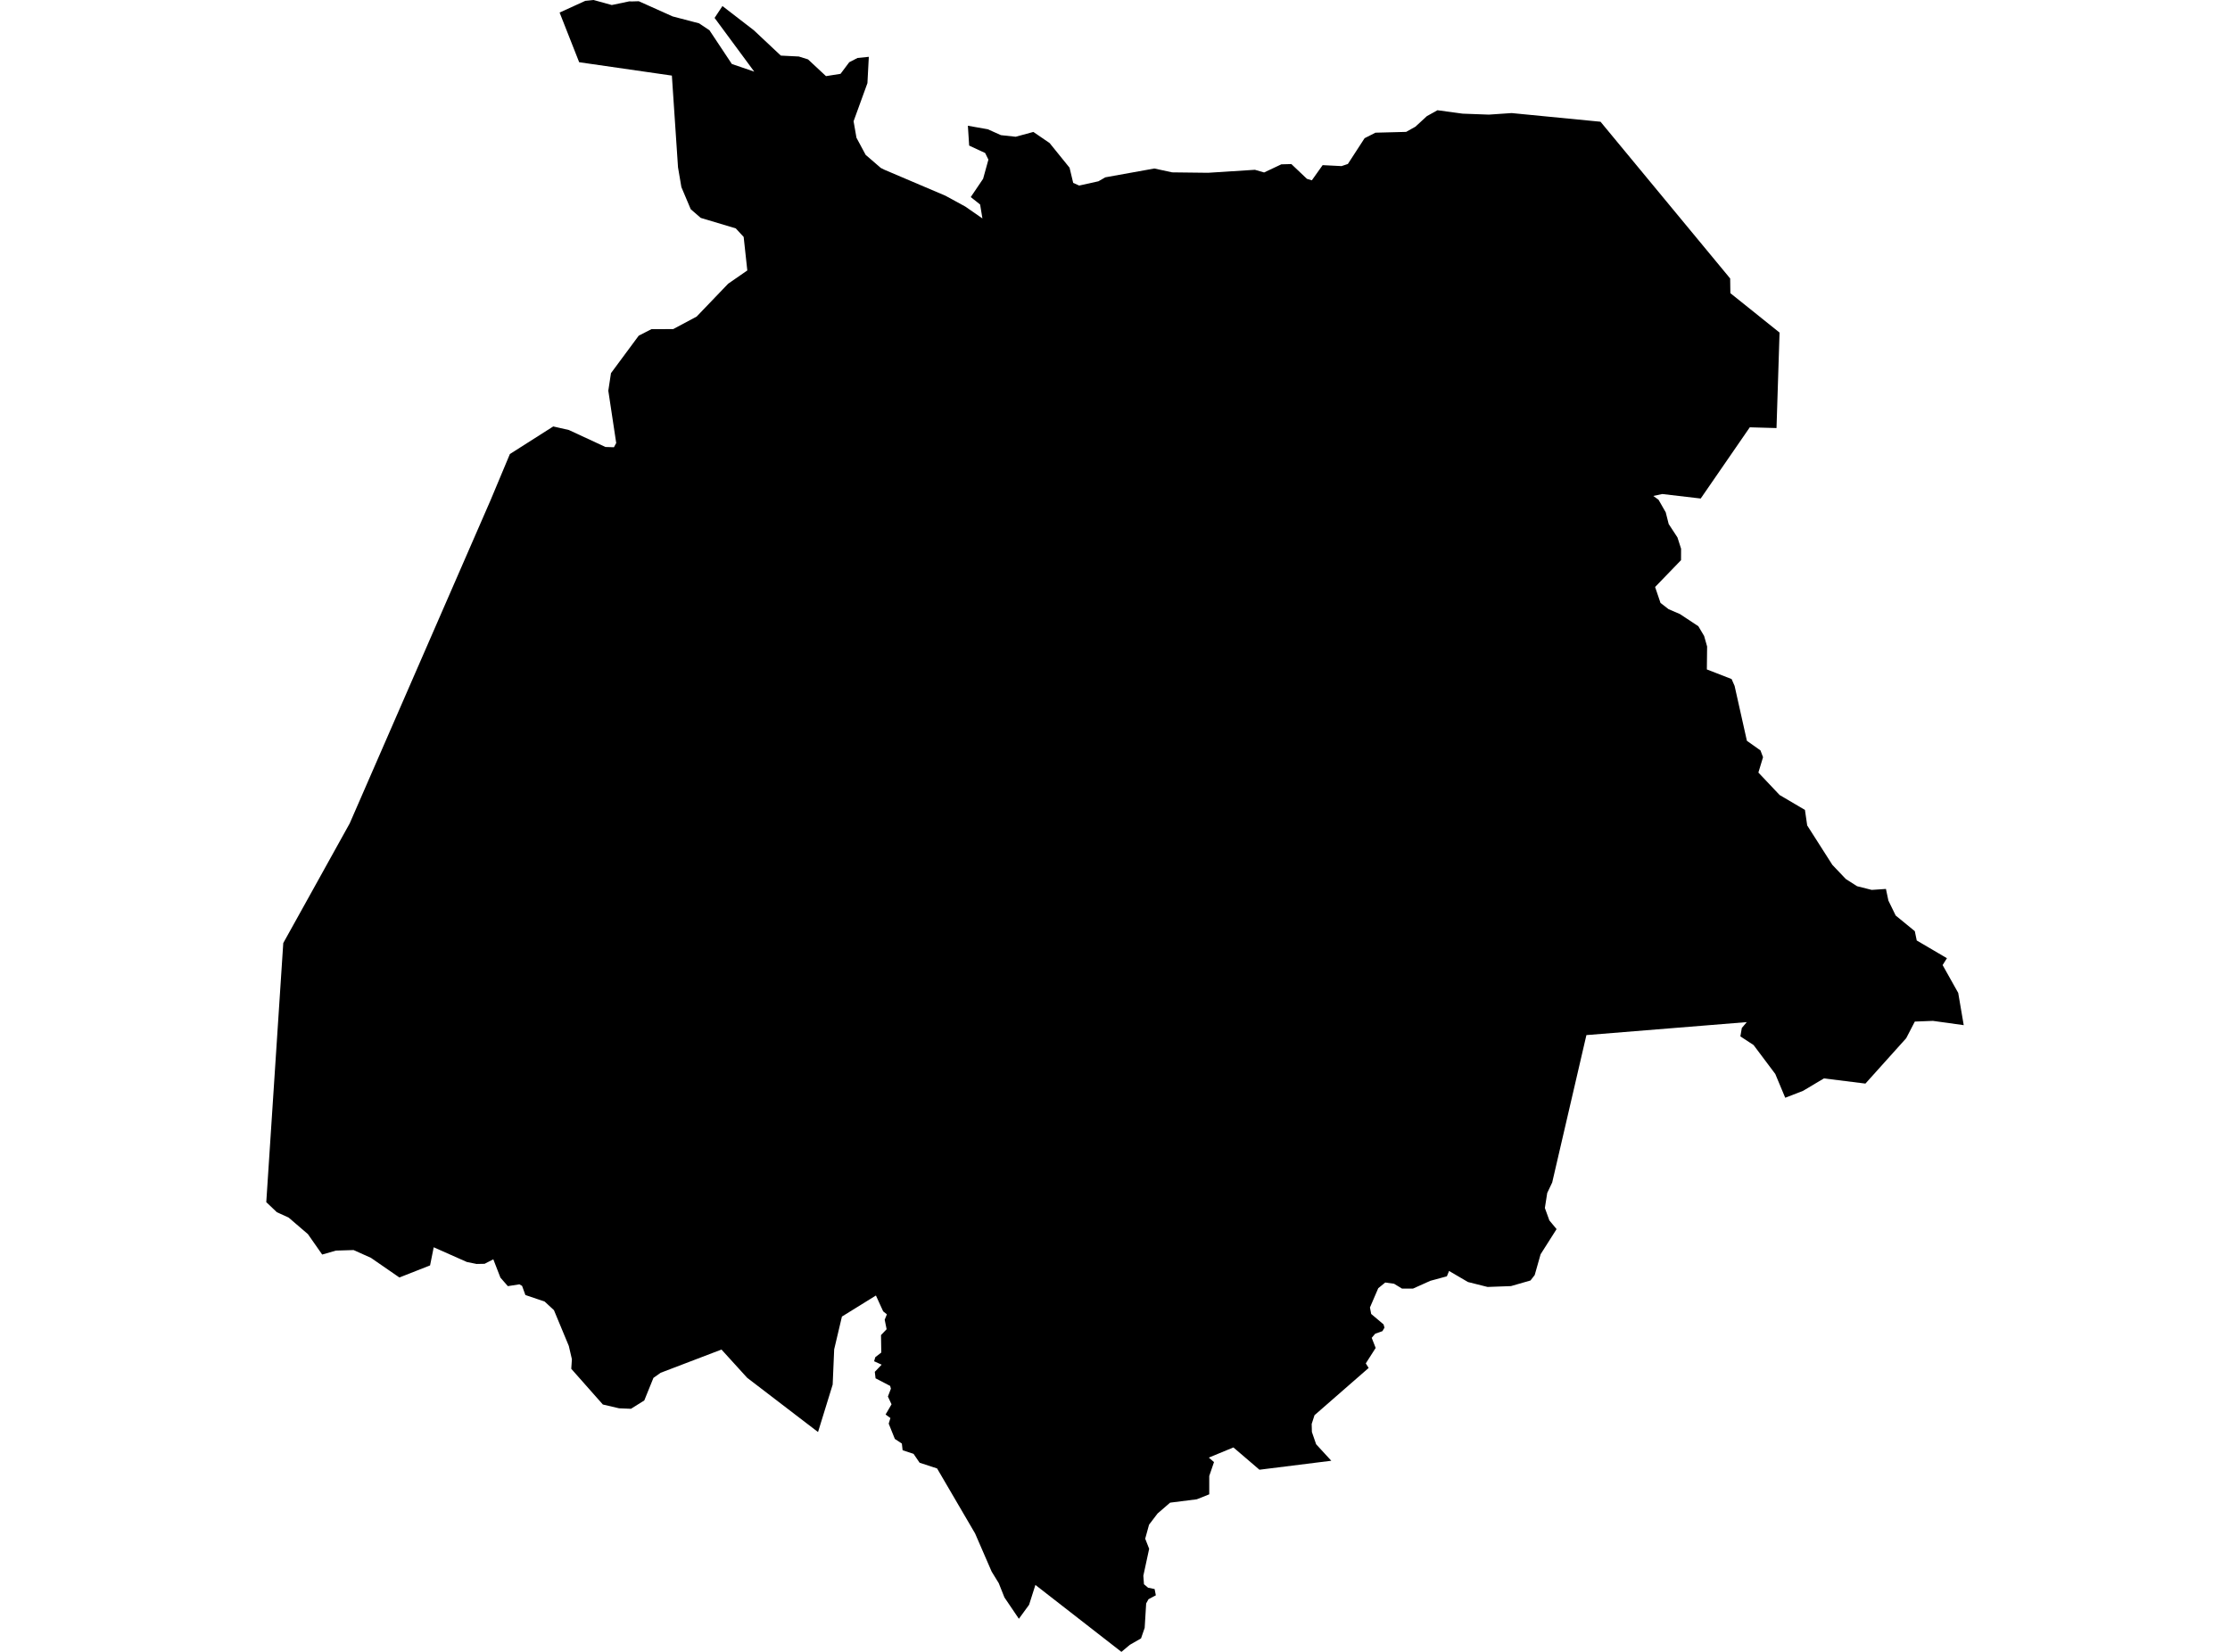 <?xml version='1.0'?>
<svg  baseProfile = 'tiny' width = '540' height = '400' stroke-linecap = 'round' stroke-linejoin = 'round' version='1.1' xmlns='http://www.w3.org/2000/svg'>
<path id='0824101001' title='0824101001'  d='M 210.386 13.761 210.05 20.13 206.697 29.36 207.396 33.36 209.623 37.503 213.299 40.674 214.218 41.128 228.937 47.393 233.753 50.021 237.895 52.895 237.339 49.529 235.073 47.717 238.064 43.289 239.345 38.655 238.556 37.05 234.685 35.25 234.374 30.448 239.203 31.302 242.375 32.726 245.947 33.114 250.232 31.949 254.168 34.642 258.996 40.61 259.877 44.286 261.327 44.933 265.987 43.898 267.657 42.94 279.528 40.804 283.839 41.736 292.538 41.84 303.878 41.115 306.105 41.762 310.273 39.794 312.707 39.729 316.474 43.302 317.665 43.665 320.28 39.988 324.863 40.221 326.39 39.704 330.442 33.464 333.07 32.13 340.501 31.936 342.74 30.681 345.511 28.13 348.087 26.693 354.184 27.522 360.54 27.755 366.042 27.38 387.57 29.477 418.963 67.433 419.015 70.993 430.924 80.533 430.186 103.654 423.714 103.473 411.83 120.716 402.535 119.628 400.347 120.095 401.616 121.014 403.364 124.069 404.076 126.891 406.199 130.14 407.079 132.872 407.066 135.642 400.787 142.141 402.095 145.998 404.05 147.513 406.794 148.691 411.26 151.642 412.658 153.999 413.383 156.549 413.319 162.102 419.312 164.433 420.037 166.09 423.015 179.384 426.303 181.715 426.924 183.359 425.798 187.074 430.937 192.511 437.073 196.123 437.617 199.877 443.714 209.431 446.977 212.861 449.695 214.596 453.242 215.489 456.686 215.256 457.281 218.078 459.042 221.69 463.676 225.483 464.142 227.736 471.456 232.033 470.408 233.69 474.188 240.435 475.521 248.241 468.065 247.205 463.676 247.374 461.592 251.4 451.715 262.39 441.669 261.135 436.607 264.151 432.297 265.821 429.889 260.06 424.633 253.057 421.435 250.96 421.785 248.927 422.989 247.503 384.153 250.649 375.868 286.339 374.664 288.877 374.094 292.514 375.181 295.518 376.929 297.628 373.058 303.725 371.634 308.748 370.612 310.068 365.887 311.428 360.217 311.635 355.478 310.444 350.896 307.764 350.365 309.059 346.365 310.146 342.158 312.036 339.504 312.036 337.575 310.858 335.439 310.56 333.743 311.945 331.737 316.606 332.034 318.172 335.025 320.696 335.258 321.486 334.753 322.341 333.005 322.962 332.164 323.959 333.122 326.405 330.727 330.147 331.426 331.247 318.312 342.691 317.626 344.814 317.678 346.756 318.701 349.72 322.377 353.72 304.978 355.895 298.674 350.497 292.719 352.956 293.975 354.044 292.823 357.41 292.823 361.85 289.806 363.054 283.347 363.869 280.305 366.497 278.246 369.203 277.314 372.595 278.272 375.041 276.861 381.566 277.016 383.624 278.013 384.466 279.593 384.789 279.89 386.304 278.117 387.249 277.547 388.271 277.185 394.188 276.304 396.738 273.599 398.291 271.553 400 250.724 383.792 249.197 388.595 246.724 391.987 243.229 386.822 241.844 383.352 240.135 380.569 236.122 371.326 226.918 355.584 222.685 354.199 221.222 352.05 218.568 351.17 218.387 349.552 216.691 348.438 215.202 344.736 215.616 343.377 214.451 342.522 215.888 340.05 215.008 338.173 215.733 336.27 215.552 335.597 212.018 333.758 211.836 332.192 213.493 330.457 211.668 329.629 211.953 328.645 213.403 327.519 213.338 323.286 214.697 321.874 214.231 319.57 214.762 318.263 213.856 317.538 212.108 313.706 203.875 318.806 201.998 326.742 201.635 335.273 198.088 346.769 180.923 333.629 174.709 326.794 159.964 332.425 158.229 333.655 156.016 339.118 152.792 341.137 149.918 341.021 145.983 340.102 138.332 331.454 138.488 329.137 137.737 325.913 134.138 317.253 131.885 315.169 127.225 313.589 126.423 311.376 125.775 311 122.979 311.44 121.18 309.382 119.458 304.942 117.348 306.029 115.406 306.068 113.05 305.589 105.024 302.029 104.143 306.418 96.713 309.343 89.813 304.579 85.619 302.702 81.347 302.832 78.02 303.79 74.563 298.845 69.89 294.832 67.042 293.537 64.479 291.103 68.595 228.357 74.084 218.48 84.687 199.372 118.798 121.104 123.471 109.945 133.97 103.265 137.737 104.12 146.617 108.237 148.663 108.301 149.219 107.279 147.303 94.605 147.951 90.359 154.669 81.284 157.75 79.705 163.019 79.692 168.689 76.663 176.327 68.701 180.962 65.491 180.081 57.374 178.165 55.303 169.686 52.765 167.265 50.668 165 45.309 164.184 40.532 162.696 18.305 140.248 15.068 135.51 3.042 141.724 0.207 143.731 0 148.145 1.217 152.404 0.324 152.961 0.35 154.682 0.298 162.877 3.974 169.298 5.657 171.796 7.327 177.22 15.496 182.644 17.347 173.039 4.337 174.942 1.463 182.541 7.327 189.078 13.463 193.441 13.683 195.667 14.382 200.017 18.434 203.538 17.878 205.648 15.068 207.655 14.033 210.386 13.761 Z' />
</svg>